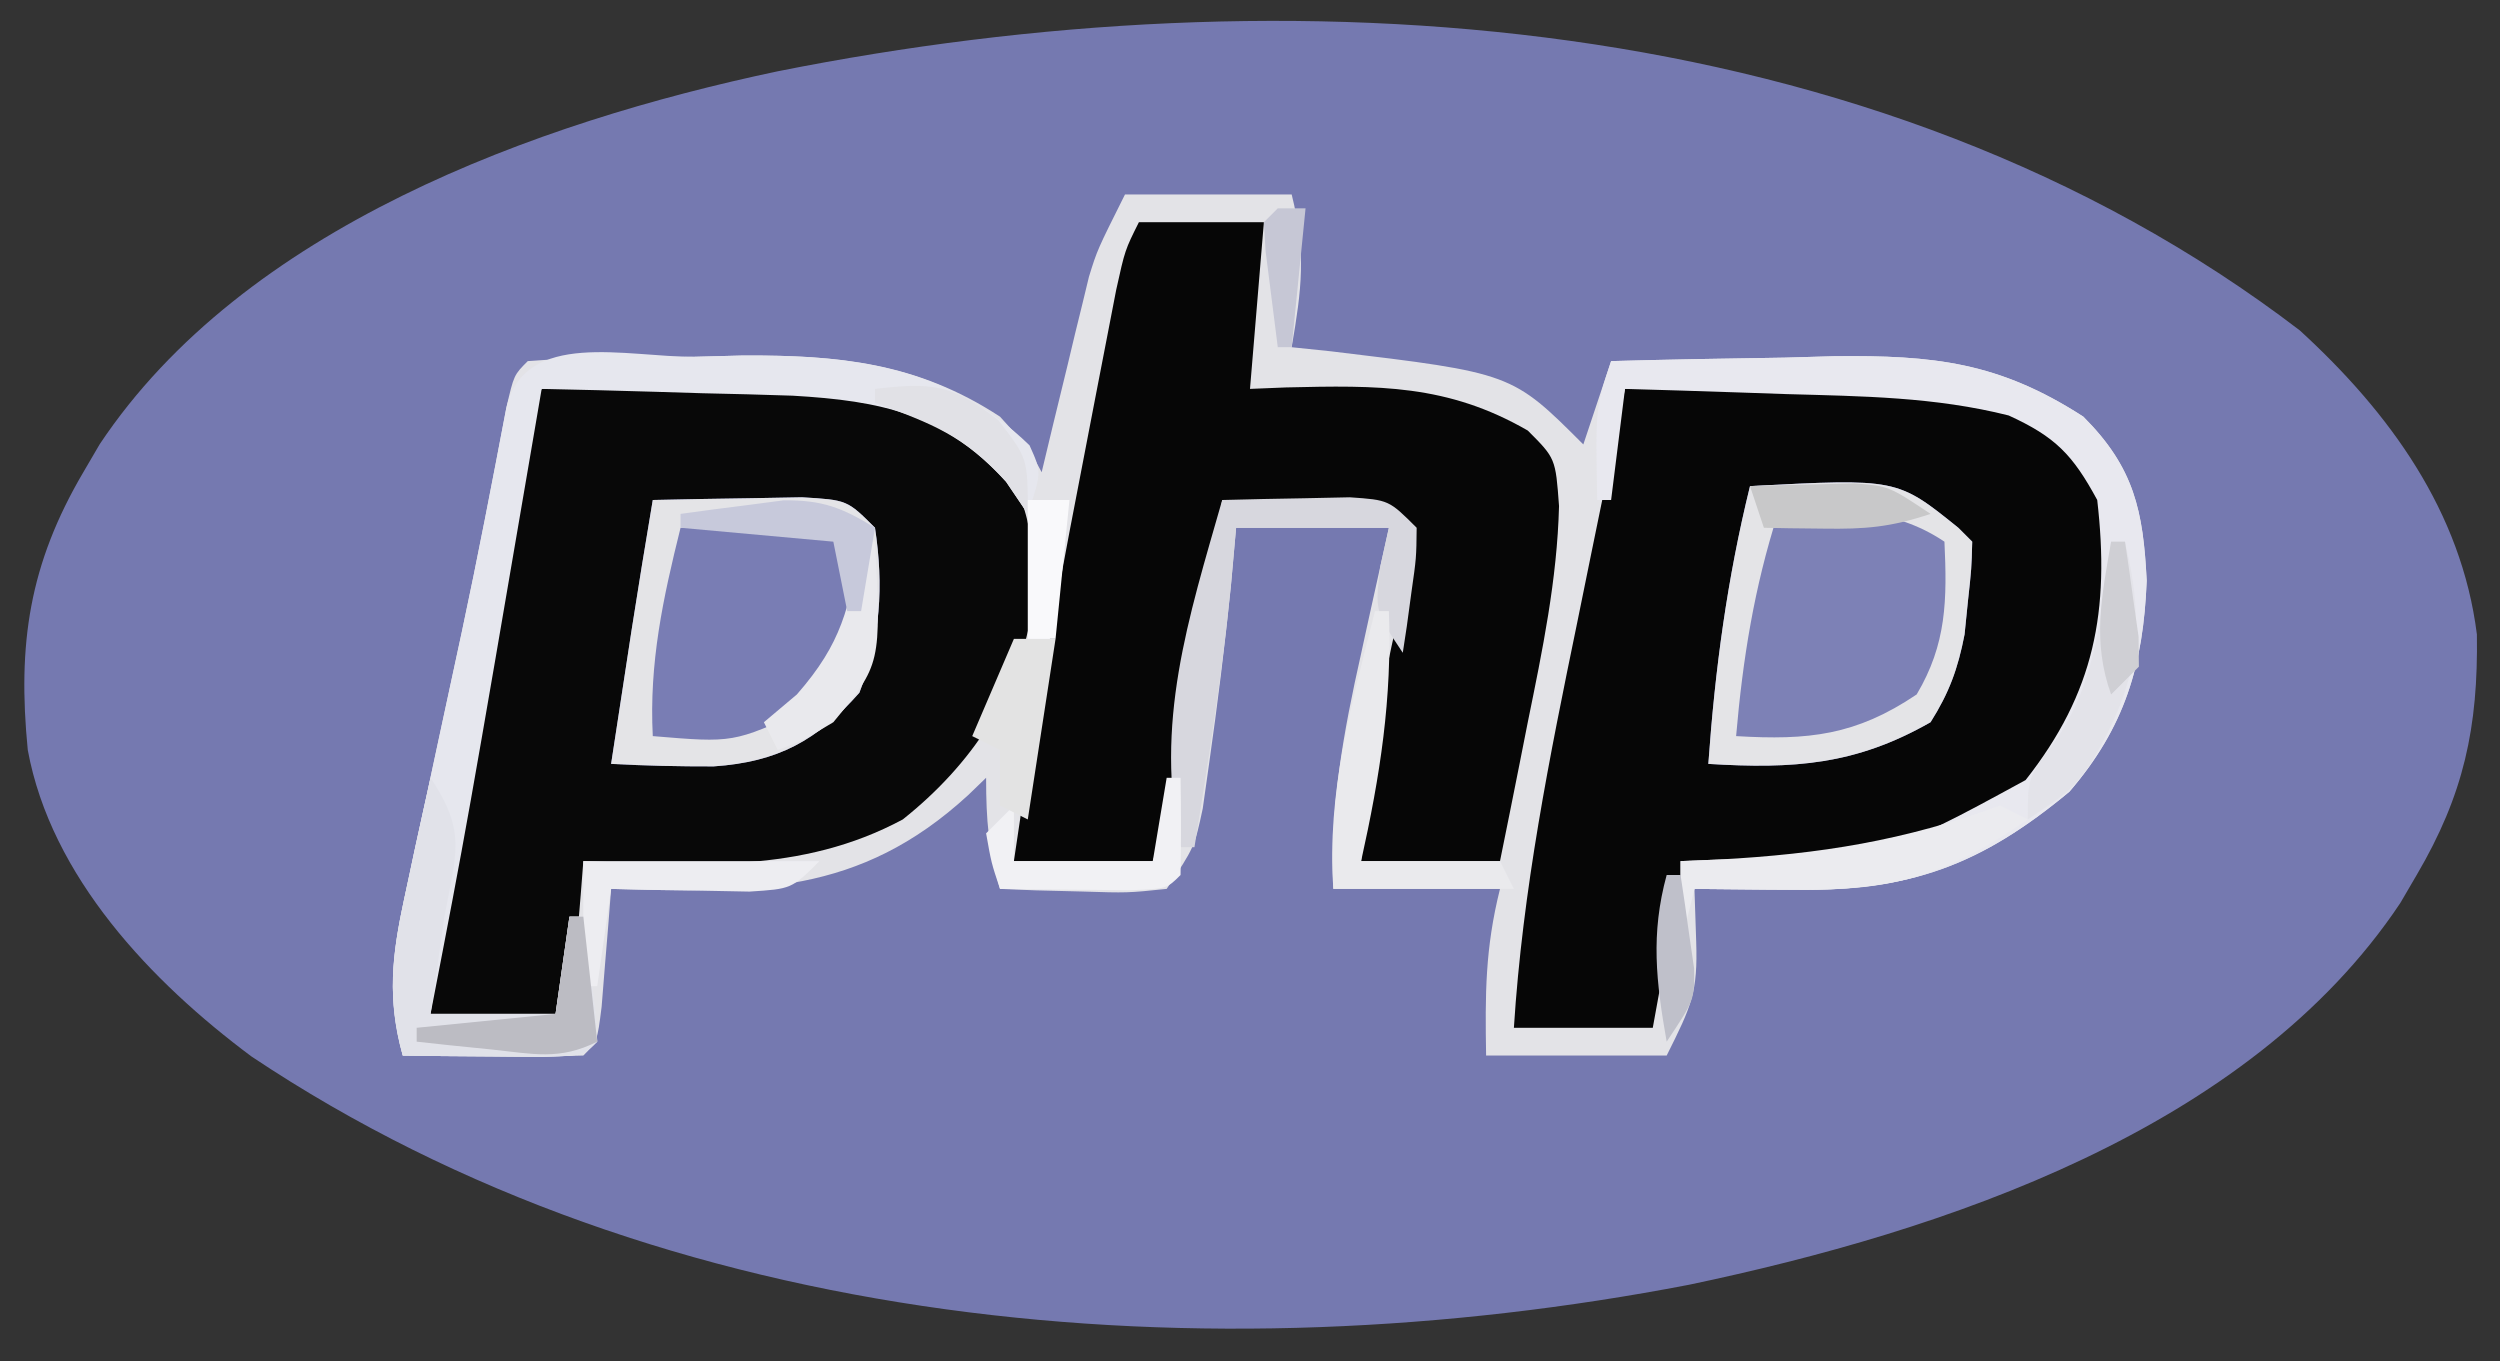 <?xml version="1.0" encoding="UTF-8"?>
<svg version="1.1" xmlns="http://www.w3.org/2000/svg" width="180" height="98">
<rect width="100%" height="100%" fill="#333333" stroke="none"/>
<path d="M0 0 C6.466 5.921 11.635 13.031 12.746 21.883 C12.845 28.582 11.81 33.422 8.41 39.207 C8.021 39.873 7.632 40.54 7.23 41.227 C-3.665 57.569 -25.645 64.856 -43.971 68.708 C-78.596 75.379 -117.642 72.22 -147.488 52.27 C-154.695 46.903 -161.913 39.335 -163.59 30.207 C-164.343 22.577 -163.484 16.831 -159.59 10.207 C-159.201 9.541 -158.811 8.874 -158.41 8.188 C-148.045 -7.36 -127.05 -14.976 -109.574 -18.664 C-72.965 -25.968 -30.632 -23.424 0 0 Z " fill="#7579B0" transform="translate(165.59,23.793)"/>
<path d="M0 0 C3.96 0 7.92 0 12 0 C13.05 4.199 12.728 6.794 12 11 C13.412 11.147 13.412 11.147 14.852 11.297 C27.859 12.859 27.859 12.859 33 18 C33.66 16.02 34.32 14.04 35 12 C39.166 11.883 43.332 11.812 47.5 11.75 C48.673 11.716 49.846 11.683 51.055 11.648 C58.231 11.568 62.929 12.076 69 16 C72.67 19.67 73.313 22.785 73.562 27.812 C73.322 33.884 71.989 38.36 68 43 C61.63 48.288 56.558 50.163 48.312 50.062 C47.26 50.056 47.26 50.056 46.186 50.049 C44.457 50.037 42.728 50.019 41 50 C41.041 51.237 41.083 52.475 41.125 53.75 C41.249 57.455 40.806 58.389 39 62 C34.71 62 30.42 62 26 62 C25.927 57.602 25.926 54.296 27 50 C23.04 50 19.08 50 15 50 C14.743 44.088 15.704 38.819 17 33.062 C17.191 32.188 17.382 31.313 17.578 30.412 C18.046 28.273 18.522 26.136 19 24 C15.37 24 11.74 24 8 24 C7.814 26.073 7.814 26.073 7.625 28.188 C7.193 32.451 6.667 36.694 6.062 40.938 C5.832 42.56 5.832 42.56 5.598 44.215 C5 47 5 47 3 50 C0.18 50.293 0.18 50.293 -3.125 50.188 C-4.769 50.147 -4.769 50.147 -6.445 50.105 C-7.288 50.071 -8.131 50.036 -9 50 C-9.826 47.108 -10 45.113 -10 42 C-10.424 42.41 -10.848 42.82 -11.285 43.242 C-19.154 50.472 -26.689 50.279 -37 50 C-37.061 50.782 -37.121 51.565 -37.184 52.371 C-37.267 53.383 -37.351 54.395 -37.438 55.438 C-37.519 56.447 -37.6 57.456 -37.684 58.496 C-38 61 -38 61 -39 62 C-41.186 62.073 -43.375 62.084 -45.562 62.062 C-47.359 62.049 -47.359 62.049 -49.191 62.035 C-50.118 62.024 -51.045 62.012 -52 62 C-53.121 57.854 -52.798 54.87 -51.891 50.695 C-51.632 49.478 -51.373 48.261 -51.106 47.007 C-50.824 45.726 -50.541 44.445 -50.25 43.125 C-49.967 41.81 -49.685 40.496 -49.404 39.181 C-48.853 36.61 -48.299 34.041 -47.743 31.472 C-46.597 26.116 -45.566 20.74 -44.543 15.359 C-44 13 -44 13 -43 12 C-39.008 11.688 -35.002 11.721 -31 11.688 C-29.888 11.658 -28.775 11.629 -27.629 11.6 C-20.659 11.546 -14.934 12.108 -9 16 C-6.938 18.25 -6.938 18.25 -6 20 C-5.734 18.891 -5.469 17.783 -5.195 16.641 C-4.839 15.177 -4.482 13.713 -4.125 12.25 C-3.951 11.52 -3.777 10.791 -3.598 10.039 C-3.424 9.33 -3.25 8.621 -3.07 7.891 C-2.913 7.241 -2.756 6.592 -2.594 5.923 C-2 4 -2 4 0 0 Z " fill="#E3E3E7" transform="translate(81,14)"/>
<path d="M0 0 C3.833 -0.117 7.666 -0.188 11.5 -0.25 C12.578 -0.284 13.655 -0.317 14.766 -0.352 C21.697 -0.436 26.113 0.266 32 4 C35.237 7.541 35.521 11.027 35.352 15.66 C34.405 21.959 30.935 27.074 26 31 C18.682 34.93 11.074 34.284 3 34 C2.939 34.782 2.879 35.565 2.816 36.371 C2.733 37.383 2.649 38.395 2.562 39.438 C2.481 40.447 2.4 41.456 2.316 42.496 C2 45 2 45 1 46 C-0.686 46.072 -2.375 46.084 -4.062 46.062 C-4.982 46.053 -5.901 46.044 -6.848 46.035 C-7.558 46.024 -8.268 46.012 -9 46 C-7.18 35.511 -5.293 25.034 -3.375 14.562 C-3.157 13.359 -2.939 12.156 -2.714 10.917 C-2.507 9.791 -2.3 8.664 -2.086 7.504 C-1.901 6.491 -1.716 5.479 -1.525 4.436 C-1 2 -1 2 0 0 Z " fill="#080808" transform="translate(39,28)"/>
<path d="M0 0 C3.854 -0.088 7.708 -0.141 11.562 -0.188 C12.649 -0.213 13.735 -0.238 14.854 -0.264 C22.323 -0.332 27.563 0.092 33.438 5.062 C35.741 9.392 35.617 13.197 35 18 C33.218 23.628 30.543 29.059 25.168 32.004 C18.395 34.605 11.176 34.704 4 35 C3.34 38.63 2.68 42.26 2 46 C-1.3 46 -4.6 46 -8 46 C-7.369 36.066 -5.445 26.538 -3.438 16.812 C-3.104 15.177 -2.772 13.54 -2.439 11.904 C-1.632 7.935 -0.818 3.967 0 0 Z " fill="#060606" transform="translate(117,28)"/>
<path d="M0 0 C2.97 0 5.94 0 9 0 C8.67 3.96 8.34 7.92 8 12 C9.286 11.948 9.286 11.948 10.598 11.895 C17.202 11.738 22.221 11.661 28 15 C30 17 30 17 30.25 20.438 C30.116 25.729 29.056 30.828 28 36 C27.714 37.448 27.714 37.448 27.422 38.926 C26.955 41.285 26.478 43.643 26 46 C22.7 46 19.4 46 16 46 C16.518 39.961 17.273 34.218 18.695 28.324 C19.187 25.54 19.187 25.54 18 21 C14.04 20.67 10.08 20.34 6 20 C5.723 21.626 5.446 23.251 5.16 24.926 C4.794 27.055 4.429 29.184 4.062 31.312 C3.88 32.384 3.698 33.456 3.51 34.561 C3.333 35.589 3.155 36.617 2.973 37.676 C2.81 38.624 2.648 39.572 2.481 40.548 C2 43 2 43 1 46 C-2.3 46 -5.6 46 -9 46 C-7.682 36.911 -6.097 27.896 -4.341 18.885 C-3.931 16.777 -3.527 14.669 -3.123 12.561 C-2.862 11.213 -2.601 9.866 -2.34 8.52 C-2.106 7.314 -1.873 6.109 -1.633 4.866 C-1 2 -1 2 0 0 Z " fill="#060606" transform="translate(82,16)"/>
<path d="M0 0 C10.591 -0.555 10.591 -0.555 15 3 C15.33 3.33 15.66 3.66 16 4 C15.949 5.926 15.949 5.926 15.688 8.312 C15.57 9.482 15.57 9.482 15.449 10.676 C14.972 13.143 14.342 14.877 13 17 C7.603 20.084 3.134 20.376 -3 20 C-2.514 13.152 -1.64 6.67 0 0 Z " fill="#7D81B6" transform="translate(126,35)"/>
<path d="M0 0 C2.291 -0.054 4.583 -0.093 6.875 -0.125 C8.789 -0.16 8.789 -0.16 10.742 -0.195 C14 0 14 0 16 2 C16.63 6.167 16.409 9.954 14.875 13.875 C11.84 17.315 9.014 18.862 4.387 19.18 C1.916 19.187 -0.534 19.132 -3 19 C-2.688 16.958 -2.375 14.917 -2.062 12.875 C-1.888 11.738 -1.714 10.601 -1.535 9.43 C-1.044 6.283 -0.53 3.141 0 0 Z " fill="#797DB4" transform="translate(47,36)"/>
<path d="M0 0 C1.112 -0.029 2.225 -0.058 3.371 -0.088 C11.283 -0.148 18.241 0.664 24.125 6.375 C25 8.312 25 8.312 24 11.312 C23.484 10.549 22.969 9.786 22.438 9 C18 4.107 13.449 3.171 7.066 2.801 C4.899 2.728 2.731 2.67 0.562 2.625 C-1.107 2.574 -1.107 2.574 -2.811 2.521 C-5.54 2.439 -8.27 2.37 -11 2.312 C-11.136 3.107 -11.272 3.902 -11.411 4.721 C-16.402 33.901 -16.402 33.901 -19 47.312 C-16.03 47.312 -13.06 47.312 -10 47.312 C-9.67 45.002 -9.34 42.693 -9 40.312 C-8.67 40.312 -8.34 40.312 -8 40.312 C-7.806 41.791 -7.62 43.27 -7.438 44.75 C-7.333 45.574 -7.229 46.397 -7.121 47.246 C-7.081 47.928 -7.041 48.61 -7 49.312 C-8 50.312 -8 50.312 -10.941 50.41 C-12.136 50.399 -13.331 50.387 -14.562 50.375 C-16.359 50.361 -16.359 50.361 -18.191 50.348 C-19.118 50.336 -20.045 50.324 -21 50.312 C-22.121 46.167 -21.798 43.183 -20.891 39.008 C-20.632 37.791 -20.373 36.573 -20.106 35.319 C-19.824 34.038 -19.541 32.757 -19.25 31.438 C-18.967 30.123 -18.685 28.808 -18.404 27.493 C-17.853 24.923 -17.299 22.353 -16.743 19.784 C-15.597 14.428 -14.566 9.052 -13.543 3.672 C-12.231 -2.028 -4.827 0.041 0 0 Z " fill="#E6E7EE" transform="translate(50,25.688)"/>
<path d="M0 0 C4.166 -0.117 8.332 -0.188 12.5 -0.25 C13.673 -0.284 14.846 -0.317 16.055 -0.352 C23.231 -0.432 27.929 0.076 34 4 C37.67 7.67 38.313 10.785 38.562 15.812 C38.322 21.884 36.989 26.36 33 31 C26.63 36.288 21.558 38.163 13.312 38.062 C12.611 38.058 11.909 38.053 11.186 38.049 C9.457 38.037 7.728 38.019 6 38 C5.67 39.32 5.34 40.64 5 42 C5 40.02 5 38.04 5 36 C6.359 35.944 6.359 35.944 7.746 35.887 C19.73 35.681 19.73 35.681 29.844 30.164 C34.817 23.854 35.917 17.973 35 10 C33.23 6.731 31.985 5.45 28.625 3.914 C23.322 2.577 18.075 2.529 12.625 2.375 C10.949 2.317 10.949 2.317 9.238 2.258 C6.492 2.164 3.746 2.078 1 2 C0.67 4.64 0.34 7.28 0 10 C-0.33 10 -0.66 10 -1 10 C-1.125 3.375 -1.125 3.375 0 0 Z " fill="#E8E8EF" transform="translate(116,26)"/>
<path d="M0 0 C2.291 -0.054 4.583 -0.093 6.875 -0.125 C8.789 -0.16 8.789 -0.16 10.742 -0.195 C14 0 14 0 16 2 C16.63 6.167 16.409 9.954 14.875 13.875 C11.84 17.315 9.014 18.862 4.387 19.18 C1.916 19.187 -0.534 19.132 -3 19 C-2.688 16.958 -2.375 14.917 -2.062 12.875 C-1.888 11.738 -1.714 10.601 -1.535 9.43 C-1.044 6.283 -0.53 3.141 0 0 Z M2 2 C0.737 7.075 -0.27 11.728 0 17 C5.804 17.486 5.804 17.486 10.938 15.125 C13.702 12.276 14.139 10.795 14.125 6.938 C14.457 3.229 14.457 3.229 13 2 C11.147 1.928 9.292 1.916 7.438 1.938 C6.426 1.947 5.414 1.956 4.371 1.965 C3.589 1.976 2.806 1.988 2 2 Z " fill="#E4E4E7" transform="translate(47,36)"/>
<path d="M0 0 C10.591 -0.555 10.591 -0.555 15 3 C15.33 3.33 15.66 3.66 16 4 C15.949 5.926 15.949 5.926 15.688 8.312 C15.57 9.482 15.57 9.482 15.449 10.676 C14.972 13.143 14.342 14.877 13 17 C7.603 20.084 3.134 20.376 -3 20 C-2.514 13.152 -1.64 6.67 0 0 Z M2 2 C0.299 7.329 -0.52 12.431 -1 18 C4.207 18.312 7.625 17.951 12 15 C14.164 11.361 14.194 8.172 14 4 C10.1 1.4 6.526 1.849 2 2 Z " fill="#E4E4E7" transform="translate(126,35)"/>
<path d="M0 0 C1.958 -0.054 3.916 -0.093 5.875 -0.125 C7.511 -0.16 7.511 -0.16 9.18 -0.195 C12 0 12 0 14 2 C13.977 4.164 13.977 4.164 13.625 6.625 C13.459 7.851 13.459 7.851 13.289 9.102 C13.146 10.041 13.146 10.041 13 11 C11 8 11 8 11.375 4.812 C11.581 3.884 11.787 2.956 12 2 C8.37 2 4.74 2 1 2 C0.876 3.382 0.752 4.764 0.625 6.188 C0 12.497 -0.99 18.742 -2 25 C-2.33 25 -2.66 25 -3 25 C-4.91 16.086 -2.448 8.561 0 0 Z " fill="#D7D7DE" transform="translate(88,36)"/>
<path d="M0 0 C2.617 3.925 1.835 5.445 1 10 C0.814 11.299 0.629 12.599 0.438 13.938 C0.293 14.948 0.149 15.959 0 17 C2.97 17 5.94 17 9 17 C9.33 14.69 9.66 12.38 10 10 C10.33 10 10.66 10 11 10 C11.194 11.478 11.38 12.958 11.562 14.438 C11.667 15.261 11.771 16.085 11.879 16.934 C11.919 17.616 11.959 18.297 12 19 C11 20 11 20 8.059 20.098 C6.864 20.086 5.669 20.074 4.438 20.062 C2.641 20.049 2.641 20.049 0.809 20.035 C-0.118 20.024 -1.045 20.012 -2 20 C-3.327 15.475 -2.572 11.679 -1.562 7.188 C-1.415 6.495 -1.267 5.802 -1.115 5.088 C-0.752 3.39 -0.377 1.695 0 0 Z " fill="#E1E2E9" transform="translate(31,56)"/>
<path d="M0 0 C0.33 0 0.66 0 1 0 C1.234 6.328 0.375 11.814 -1 18 C2.3 18 5.6 18 9 18 C9.33 18.66 9.66 19.32 10 20 C5.71 20 1.42 20 -3 20 C-3.485 13.055 -1.693 6.701 0 0 Z " fill="#EAEAED" transform="translate(99,44)"/>
<path d="M0 0 C0.66 0.33 1.32 0.66 2 1 C-3.883 5.053 -7.639 6.148 -14.688 6.062 C-15.389 6.058 -16.091 6.053 -16.814 6.049 C-18.543 6.037 -20.272 6.019 -22 6 C-22.33 7.32 -22.66 8.64 -23 10 C-23 8.02 -23 6.04 -23 4 C-22.094 3.963 -21.188 3.925 -20.254 3.887 C-12.912 3.49 -6.882 2.523 0 0 Z " fill="#EBEBEF" transform="translate(144,58)"/>
<path d="M0 0 C5.61 0 11.22 0 17 0 C15 2 15 2 11.961 2.195 C10.778 2.172 9.594 2.149 8.375 2.125 C7.186 2.107 5.998 2.089 4.773 2.07 C3.858 2.047 2.943 2.024 2 2 C1.67 4.31 1.34 6.62 1 9 C0.67 9 0.34 9 0 9 C0 6.03 0 3.06 0 0 Z " fill="#EDEDF1" transform="translate(42,62)"/>
<path d="M0 0 C0.33 0 0.66 0 1 0 C1.042 2.333 1.041 4.667 1 7 C0 8 0 8 -2.723 8.098 C-4.376 8.08 -4.376 8.08 -6.062 8.062 C-7.72 8.049 -7.72 8.049 -9.41 8.035 C-10.265 8.024 -11.119 8.012 -12 8 C-12.625 6.125 -12.625 6.125 -13 4 C-12.34 3.34 -11.68 2.68 -11 2 C-11 3.32 -11 4.64 -11 6 C-7.7 6 -4.4 6 -1 6 C-0.67 4.02 -0.34 2.04 0 0 Z " fill="#F1F1F4" transform="translate(84,56)"/>
<path d="M0 0 C0.33 0 0.66 0 1 0 C2.561 6.538 1.873 10.396 -1.578 16.152 C-3 18 -3 18 -6 20 C-6 17 -6 17 -4.125 14.5 C-1.052 10.206 -0.692 5.119 0 0 Z " fill="#E3E3E9" transform="translate(152,39)"/>
<path d="M0 0 C0.99 0 1.98 0 3 0 C2.34 4.29 1.68 8.58 1 13 C0.34 12.67 -0.32 12.34 -1 12 C-1 10.68 -1 9.36 -1 8 C-1.66 7.67 -2.32 7.34 -3 7 C-2.01 4.69 -1.02 2.38 0 0 Z " fill="#E3E3E3" transform="translate(73,46)"/>
<path d="M0 0 C0.33 0 0.66 0 1 0 C1.448 8.813 1.448 8.813 -2 13 C-4.188 14.312 -4.188 14.312 -6 15 C-6.33 14.34 -6.66 13.68 -7 13 C-6.216 12.34 -5.433 11.68 -4.625 11 C-1.355 7.263 -0.898 4.816 0 0 Z " fill="#E9E9ED" transform="translate(62,39)"/>
<path d="M0 0 C4.099 -0.477 5.559 -0.345 8.875 2.25 C11 5 11 5 11 9 C10.227 7.855 10.227 7.855 9.438 6.688 C6.442 3.384 4.143 2.514 0 1 C0 0.67 0 0.34 0 0 Z " fill="#E1E1E6" transform="translate(63,28)"/>
<path d="M0 0 C0.33 0 0.66 0 1 0 C1.33 2.97 1.66 5.94 2 9 C-0.728 10.364 -2.61 9.878 -5.625 9.562 C-6.628 9.461 -7.631 9.359 -8.664 9.254 C-9.435 9.17 -10.206 9.086 -11 9 C-11 8.67 -11 8.34 -11 8 C-7.7 7.67 -4.4 7.34 -1 7 C-0.67 4.69 -0.34 2.38 0 0 Z " fill="#BCBCC3" transform="translate(41,66)"/>
<path d="M0 0 C1.604 -0.054 3.208 -0.093 4.812 -0.125 C5.706 -0.148 6.599 -0.171 7.52 -0.195 C10 0 10 0 13 2 C10.118 2.961 8.301 3.106 5.312 3.062 C4.1 3.049 4.1 3.049 2.863 3.035 C1.941 3.018 1.941 3.018 1 3 C0.67 2.01 0.34 1.02 0 0 Z " fill="#C8C8C9" transform="translate(126,35)"/>
<path d="M0 0 C0.99 0 1.98 0 3 0 C2.67 3.3 2.34 6.6 2 10 C1.34 10 0.68 10 0 10 C0 6.7 0 3.4 0 0 Z " fill="#F9F9FB" transform="translate(74,36)"/>
<path d="M0 0 C-0.33 1.98 -0.66 3.96 -1 6 C-1.33 6 -1.66 6 -2 6 C-2.33 4.35 -2.66 2.7 -3 1 C-6.63 0.67 -10.26 0.34 -14 0 C-14 -0.33 -14 -0.66 -14 -1 C-12.419 -1.223 -10.835 -1.428 -9.25 -1.625 C-8.368 -1.741 -7.487 -1.857 -6.578 -1.977 C-3.771 -2.002 -2.366 -1.448 0 0 Z " fill="#C7C9DB" transform="translate(63,38)"/>
<path d="M0 0 C0.33 0 0.66 0 1 0 C1.223 1.435 1.428 2.873 1.625 4.312 C1.741 5.113 1.857 5.914 1.977 6.738 C2 9 2 9 0 12 C-0.762 7.684 -1.161 4.256 0 0 Z " fill="#BFC0CA" transform="translate(120,63)"/>
<path d="M0 0 C0.33 0 0.66 0 1 0 C1.222 1.456 1.427 2.915 1.625 4.375 C1.741 5.187 1.857 5.999 1.977 6.836 C1.984 7.55 1.992 8.264 2 9 C1.34 9.66 0.68 10.32 0 11 C-1.374 7.182 -0.68 3.927 0 0 Z " fill="#CFCFD4" transform="translate(152,39)"/>
<path d="M0 0 C0.66 0 1.32 0 2 0 C1.67 3.3 1.34 6.6 1 10 C0.67 10 0.34 10 0 10 C-0.194 8.522 -0.38 7.042 -0.562 5.562 C-0.667 4.739 -0.771 3.915 -0.879 3.066 C-0.919 2.384 -0.959 1.703 -1 1 C-0.67 0.67 -0.34 0.34 0 0 Z " fill="#C6C7D5" transform="translate(92,15)"/>
</svg>
